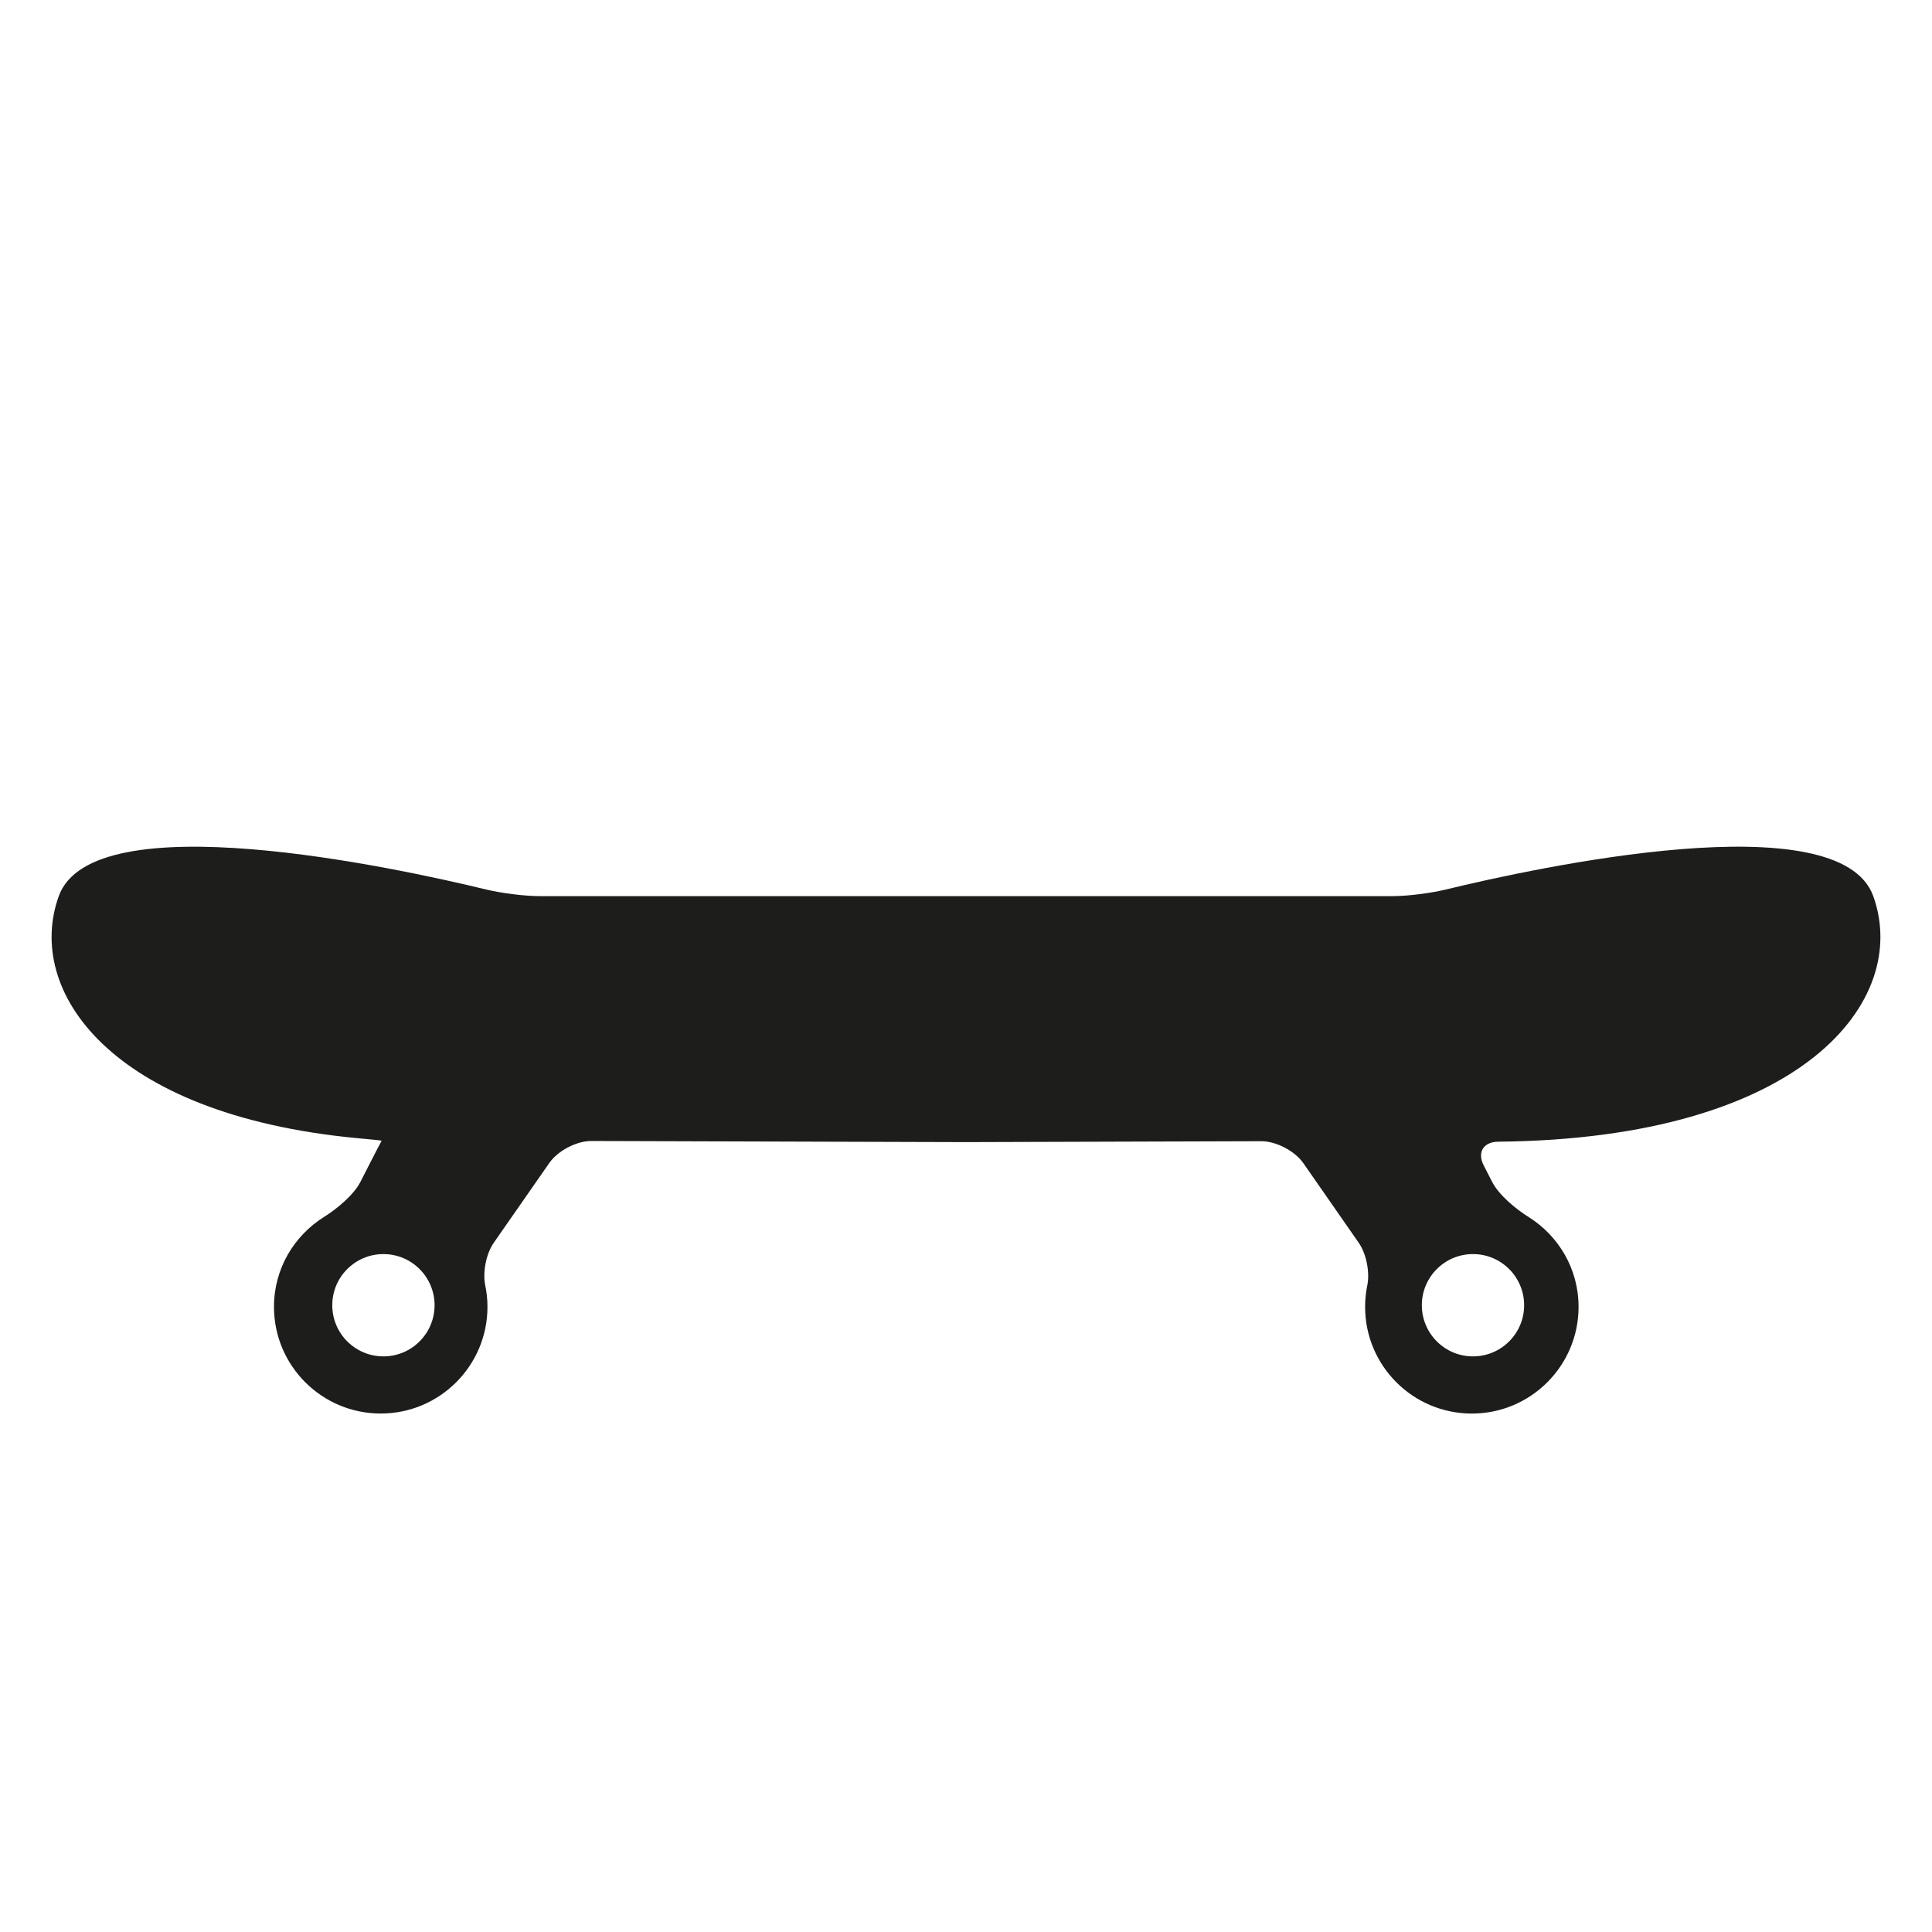 <?xml version="1.0" encoding="iso-8859-1"?>
<!-- Generator: Adobe Illustrator 17.1.0, SVG Export Plug-In . SVG Version: 6.00 Build 0)  -->
<!DOCTYPE svg PUBLIC "-//W3C//DTD SVG 1.1//EN" "http://www.w3.org/Graphics/SVG/1.1/DTD/svg11.dtd">
<svg version="1.1" id="Capa_1" xmlns="http://www.w3.org/2000/svg" xmlns:xlink="http://www.w3.org/1999/xlink" x="0px" y="0px"
	 viewBox="0 0 64 64" style="enable-background:new 0 0 64 64;" xml:space="preserve">
<g>
	<path style="fill:#1D1D1B;" d="M12.642,37.791c-0.01,0.012-0.2,0.374-0.422,0.811l-0.281,0.55c-0.223,0.435-0.788,0.9-1.202,1.159
		c-0.996,0.622-1.661,1.718-1.661,2.979c0,1.952,1.583,3.535,3.536,3.535c1.953,0,3.536-1.583,3.536-3.535
		c0-0.245-0.026-0.485-0.075-0.717c-0.081-0.39,0.009-1.011,0.288-1.411c0.519-0.744,1.32-1.896,1.838-2.64
		c0.279-0.401,0.9-0.727,1.388-0.725C22.558,37.805,32,37.834,32,37.834l9.784-0.03c0.487-0.001,1.109,0.323,1.389,0.725
		l1.833,2.634c0.278,0.401,0.369,1.022,0.288,1.412c-0.048,0.231-0.073,0.471-0.073,0.716c0,1.952,1.583,3.535,3.535,3.535
		c1.953,0,3.536-1.583,3.536-3.535c0-1.262-0.666-2.357-1.66-2.979c-0.415-0.259-0.98-0.725-1.202-1.159l-0.281-0.549
		c-0.223-0.435-0.006-0.779,0.483-0.784c10.112-0.096,13.662-4.688,12.422-8.135c-1.125-3.124-11.15-0.949-14.17-0.216
		c-0.474,0.116-1.252,0.216-1.74,0.216H32H17.858c-0.488,0-1.266-0.101-1.741-0.216c-3.019-0.732-13.046-2.907-14.17,0.216
		c-1.129,3.136,1.699,7.227,9.834,8.013C12.268,37.744,12.653,37.777,12.642,37.791z M48.794,41.543c0.937,0,1.695,0.76,1.695,1.694
		c0,0.936-0.759,1.695-1.695,1.695c-0.935,0-1.694-0.759-1.694-1.695C47.1,42.303,47.858,41.543,48.794,41.543z M14.396,43.237
		c0,0.936-0.759,1.695-1.694,1.695c-0.936,0-1.695-0.759-1.695-1.695c0-0.935,0.759-1.694,1.695-1.694
		C13.637,41.543,14.396,42.303,14.396,43.237z"/>
</g>
</svg>
